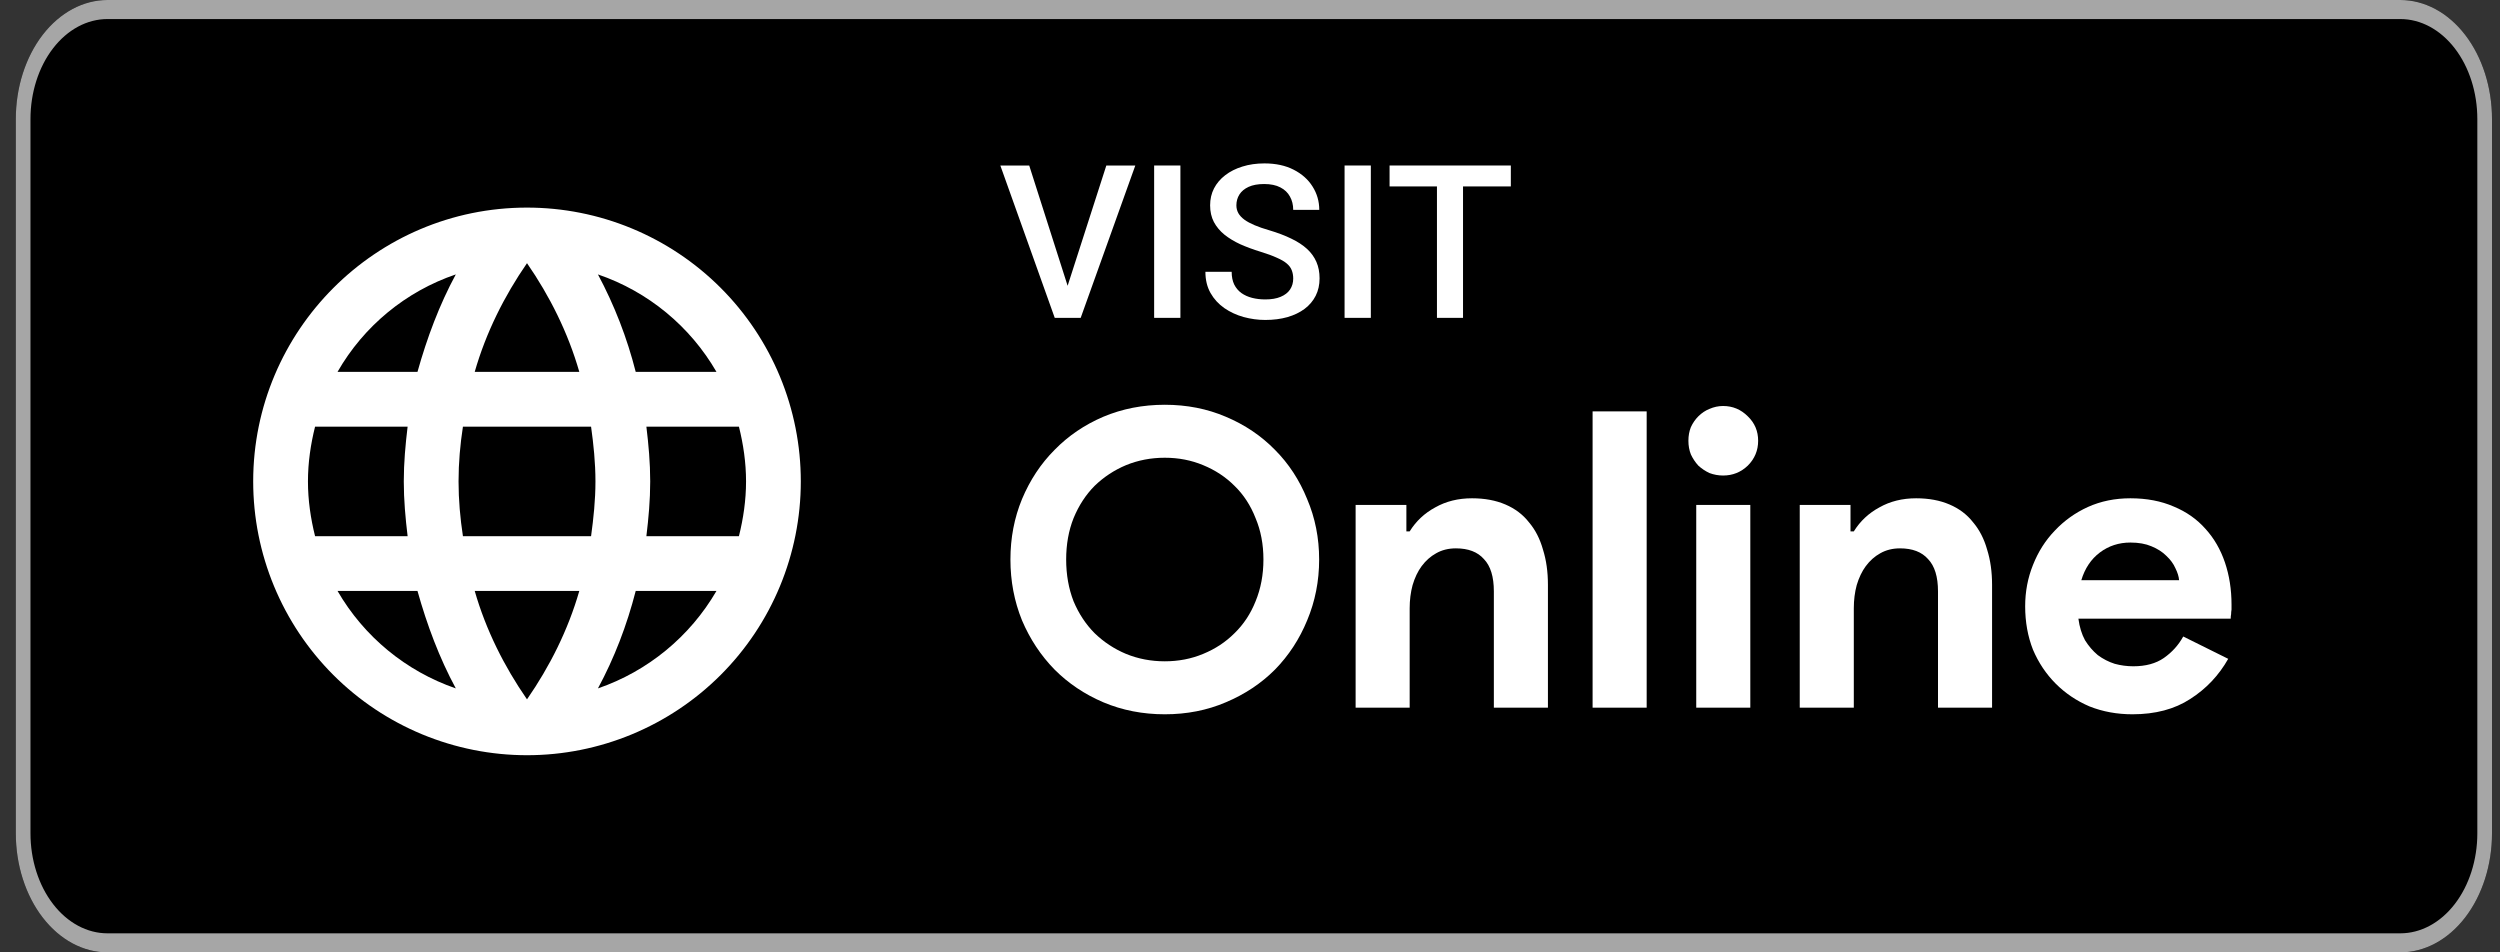 <svg width="105" height="40" viewBox="0 0 105 40" fill="none" xmlns="http://www.w3.org/2000/svg">
<rect x="0" y="0" width="105" height="40" fill="#333333" stroke="none"/>
<g clip-path="url(#clip0_7121_16242)">
<path d="M100.812 0H4.516C2.389 0 0.664 2.239 0.664 5V35C0.664 37.761 2.389 40 4.516 40H100.812C102.94 40 104.664 37.761 104.664 35V5C104.664 2.239 102.94 0 100.812 0Z" fill="black"/>
<path d="M100.812 0.8C101.67 0.8 102.493 1.242 103.1 2.03C103.707 2.818 104.048 3.886 104.048 5V35C104.048 36.114 103.707 37.182 103.1 37.97C102.493 38.758 101.67 39.2 100.812 39.2H4.516C3.658 39.2 2.835 38.758 2.228 37.97C1.621 37.182 1.28 36.114 1.28 35V5C1.28 3.886 1.621 2.818 2.228 2.03C2.835 1.242 3.658 0.8 4.516 0.8H100.812ZM100.812 0H4.516C3.494 0 2.515 0.527 1.792 1.464C1.07 2.402 0.664 3.674 0.664 5L0.664 35C0.664 36.326 1.07 37.598 1.792 38.535C2.515 39.473 3.494 40 4.516 40H100.812C101.834 40 102.814 39.473 103.536 38.535C104.258 37.598 104.664 36.326 104.664 35V5C104.664 3.674 104.258 2.402 103.536 1.464C102.814 0.527 101.834 0 100.812 0Z" fill="#A6A6A6"/>
<path d="M44.783 12.181L46.466 6.951H47.683L45.389 13.35H44.567L44.783 12.181ZM43.227 6.951L44.897 12.181L45.126 13.35H44.299L42.014 6.951H43.227Z" fill="white"/>
<path d="M49.577 6.951V13.35H48.474V6.951H49.577Z" fill="white"/>
<path d="M54.315 11.702C54.315 11.57 54.294 11.453 54.253 11.35C54.215 11.248 54.146 11.154 54.046 11.069C53.947 10.984 53.806 10.902 53.624 10.823C53.446 10.741 53.217 10.657 52.939 10.572C52.634 10.479 52.353 10.374 52.095 10.26C51.84 10.143 51.618 10.008 51.427 9.856C51.237 9.701 51.089 9.523 50.983 9.324C50.878 9.122 50.825 8.889 50.825 8.625C50.825 8.365 50.879 8.127 50.988 7.914C51.099 7.7 51.256 7.515 51.458 7.36C51.663 7.202 51.905 7.08 52.183 6.995C52.461 6.907 52.769 6.863 53.106 6.863C53.581 6.863 53.989 6.951 54.332 7.127C54.678 7.303 54.943 7.539 55.127 7.834C55.315 8.13 55.409 8.457 55.409 8.814H54.315C54.315 8.604 54.269 8.417 54.178 8.256C54.09 8.092 53.956 7.963 53.774 7.87C53.595 7.776 53.368 7.729 53.093 7.729C52.832 7.729 52.615 7.769 52.442 7.848C52.27 7.927 52.141 8.034 52.056 8.168C51.971 8.303 51.928 8.456 51.928 8.625C51.928 8.746 51.956 8.855 52.012 8.955C52.067 9.052 52.152 9.143 52.267 9.228C52.381 9.31 52.524 9.387 52.697 9.46C52.87 9.534 53.074 9.604 53.308 9.671C53.663 9.777 53.972 9.894 54.235 10.023C54.499 10.149 54.719 10.293 54.895 10.454C55.07 10.615 55.202 10.798 55.29 11.003C55.378 11.205 55.422 11.435 55.422 11.693C55.422 11.962 55.368 12.206 55.259 12.422C55.151 12.636 54.996 12.819 54.794 12.972C54.594 13.121 54.354 13.237 54.073 13.319C53.794 13.398 53.484 13.438 53.141 13.438C52.834 13.438 52.53 13.396 52.231 13.315C51.935 13.232 51.666 13.108 51.423 12.941C51.18 12.771 50.986 12.56 50.843 12.308C50.699 12.053 50.627 11.756 50.627 11.416H51.73C51.73 11.624 51.766 11.801 51.836 11.948C51.909 12.094 52.01 12.214 52.139 12.308C52.268 12.399 52.417 12.466 52.587 12.51C52.76 12.554 52.945 12.576 53.141 12.576C53.399 12.576 53.614 12.54 53.787 12.466C53.963 12.393 54.095 12.29 54.183 12.159C54.27 12.027 54.315 11.874 54.315 11.702Z" fill="white"/>
<path d="M57.575 6.951V13.35H56.472V6.951H57.575Z" fill="white"/>
<path d="M61.447 6.951V13.35H60.352V6.951H61.447ZM63.455 6.951V7.83H58.362V6.951H63.455Z" fill="white"/>
<path d="M27.148 22.519C27.24 21.76 27.309 21.001 27.309 20.219C27.309 19.437 27.24 18.678 27.148 17.919H31.035C31.219 18.655 31.334 19.425 31.334 20.219C31.334 21.012 31.219 21.783 31.035 22.519M25.113 28.913C25.803 27.636 26.332 26.256 26.7 24.819H30.092C28.978 26.737 27.21 28.191 25.113 28.913ZM24.825 22.519H19.443C19.328 21.76 19.259 21.001 19.259 20.219C19.259 19.437 19.328 18.666 19.443 17.919H24.825C24.929 18.666 25.009 19.437 25.009 20.219C25.009 21.001 24.929 21.76 24.825 22.519ZM22.134 29.373C21.18 27.993 20.409 26.463 19.938 24.819H24.331C23.859 26.463 23.089 27.993 22.134 29.373ZM17.534 15.619H14.176C15.279 13.695 17.045 12.239 19.144 11.525C18.454 12.801 17.937 14.181 17.534 15.619ZM14.176 24.819H17.534C17.937 26.256 18.454 27.636 19.144 28.913C17.049 28.191 15.285 26.737 14.176 24.819ZM13.233 22.519C13.049 21.783 12.934 21.012 12.934 20.219C12.934 19.425 13.049 18.655 13.233 17.919H17.12C17.028 18.678 16.959 19.437 16.959 20.219C16.959 21.001 17.028 21.76 17.12 22.519M22.134 11.053C23.089 12.433 23.859 13.974 24.331 15.619H19.938C20.409 13.974 21.18 12.433 22.134 11.053ZM30.092 15.619H26.7C26.339 14.195 25.806 12.82 25.113 11.525C27.229 12.249 28.988 13.71 30.092 15.619ZM22.134 8.719C15.775 8.719 10.634 13.894 10.634 20.219C10.634 23.269 11.846 26.194 14.002 28.351C15.07 29.418 16.338 30.265 17.733 30.843C19.129 31.421 20.624 31.719 22.134 31.719C25.184 31.719 28.109 30.507 30.266 28.351C32.423 26.194 33.634 23.269 33.634 20.219C33.634 18.709 33.337 17.213 32.759 15.818C32.181 14.423 31.334 13.155 30.266 12.087C29.198 11.019 27.93 10.172 26.535 9.594C25.14 9.016 23.645 8.719 22.134 8.719Z" fill="white"/>
<path d="M48.921 30C47.997 30 47.136 29.832 46.339 29.496C45.553 29.16 44.871 28.702 44.293 28.123C43.715 27.532 43.259 26.843 42.924 26.055C42.6 25.255 42.438 24.404 42.438 23.5C42.438 22.596 42.6 21.75 42.924 20.963C43.259 20.163 43.715 19.474 44.293 18.894C44.871 18.303 45.553 17.84 46.339 17.504C47.136 17.168 47.997 17 48.921 17C49.846 17 50.701 17.168 51.486 17.504C52.284 17.84 52.971 18.303 53.549 18.894C54.127 19.474 54.578 20.163 54.901 20.963C55.236 21.75 55.404 22.596 55.404 23.5C55.404 24.404 55.236 25.255 54.901 26.055C54.578 26.843 54.127 27.532 53.549 28.123C52.971 28.702 52.284 29.16 51.486 29.496C50.701 29.832 49.846 30 48.921 30ZM48.921 27.775C49.499 27.775 50.036 27.671 50.533 27.463C51.042 27.254 51.481 26.964 51.85 26.594C52.232 26.223 52.526 25.777 52.734 25.255C52.954 24.722 53.064 24.137 53.064 23.5C53.064 22.863 52.954 22.283 52.734 21.762C52.526 21.229 52.232 20.777 51.85 20.406C51.481 20.036 51.042 19.746 50.533 19.537C50.036 19.329 49.499 19.225 48.921 19.225C48.343 19.225 47.8 19.329 47.292 19.537C46.795 19.746 46.356 20.036 45.974 20.406C45.605 20.777 45.31 21.229 45.09 21.762C44.883 22.283 44.779 22.863 44.779 23.5C44.779 24.137 44.883 24.722 45.09 25.255C45.31 25.777 45.605 26.223 45.974 26.594C46.356 26.964 46.795 27.254 47.292 27.463C47.8 27.671 48.343 27.775 48.921 27.775Z" fill="white"/>
<path d="M59.068 22.318H59.206C59.472 21.89 59.83 21.553 60.281 21.31C60.732 21.055 61.246 20.928 61.824 20.928C62.355 20.928 62.823 21.015 63.228 21.189C63.632 21.362 63.962 21.611 64.216 21.936C64.482 22.249 64.678 22.631 64.805 23.083C64.944 23.523 65.013 24.016 65.013 24.56V29.722H62.742V24.838C62.742 24.224 62.604 23.772 62.326 23.483C62.061 23.181 61.668 23.031 61.148 23.031C60.836 23.031 60.558 23.1 60.316 23.239C60.085 23.367 59.882 23.546 59.709 23.778C59.547 23.998 59.42 24.265 59.328 24.578C59.247 24.879 59.206 25.203 59.206 25.551V29.722H56.936V21.206H59.068V22.318Z" fill="white"/>
<path d="M66.889 29.722V17.278H69.16V29.722H66.889Z" fill="white"/>
<path d="M72.369 19.972C72.173 19.972 71.982 19.937 71.797 19.868C71.624 19.787 71.468 19.682 71.329 19.555C71.202 19.416 71.098 19.259 71.017 19.086C70.948 18.912 70.913 18.721 70.913 18.512C70.913 18.303 70.948 18.112 71.017 17.939C71.098 17.765 71.202 17.614 71.329 17.487C71.468 17.348 71.624 17.243 71.797 17.174C71.982 17.093 72.173 17.052 72.369 17.052C72.773 17.052 73.12 17.197 73.409 17.487C73.698 17.765 73.842 18.107 73.842 18.512C73.842 18.918 73.698 19.265 73.409 19.555C73.12 19.833 72.773 19.972 72.369 19.972ZM71.242 29.722V21.206H73.513V29.722H71.242Z" fill="white"/>
<path d="M77.721 22.318H77.86C78.126 21.89 78.484 21.553 78.935 21.31C79.385 21.055 79.9 20.928 80.477 20.928C81.009 20.928 81.477 21.015 81.881 21.189C82.286 21.362 82.615 21.611 82.869 21.936C83.135 22.249 83.332 22.631 83.459 23.083C83.597 23.523 83.667 24.016 83.667 24.56V29.722H81.396V24.838C81.396 24.224 81.257 23.772 80.98 23.483C80.714 23.181 80.321 23.031 79.801 23.031C79.489 23.031 79.212 23.1 78.969 23.239C78.738 23.367 78.536 23.546 78.363 23.778C78.201 23.998 78.074 24.265 77.981 24.578C77.9 24.879 77.86 25.203 77.86 25.551V29.722H75.589V21.206H77.721V22.318Z" fill="white"/>
<path d="M93.585 27.671C93.192 28.366 92.661 28.928 91.99 29.357C91.332 29.786 90.523 30 89.564 30C88.917 30 88.316 29.89 87.761 29.67C87.218 29.438 86.744 29.119 86.34 28.714C85.935 28.308 85.618 27.833 85.386 27.289C85.167 26.733 85.057 26.124 85.057 25.464C85.057 24.85 85.167 24.27 85.386 23.726C85.606 23.17 85.912 22.689 86.305 22.283C86.698 21.866 87.16 21.536 87.692 21.293C88.235 21.049 88.83 20.928 89.477 20.928C90.159 20.928 90.766 21.044 91.297 21.275C91.829 21.495 92.274 21.808 92.632 22.214C92.99 22.608 93.262 23.077 93.447 23.622C93.631 24.166 93.724 24.757 93.724 25.394C93.724 25.476 93.724 25.545 93.724 25.603C93.712 25.672 93.707 25.736 93.707 25.794C93.695 25.852 93.689 25.916 93.689 25.985H87.293C87.339 26.333 87.432 26.634 87.57 26.889C87.721 27.132 87.9 27.341 88.108 27.515C88.327 27.677 88.564 27.799 88.819 27.88C89.073 27.949 89.333 27.984 89.599 27.984C90.118 27.984 90.546 27.868 90.881 27.636C91.228 27.393 91.499 27.092 91.696 26.733L93.585 27.671ZM91.522 24.369C91.511 24.218 91.459 24.05 91.367 23.865C91.286 23.68 91.159 23.506 90.985 23.344C90.823 23.181 90.615 23.048 90.361 22.944C90.118 22.84 89.824 22.787 89.477 22.787C88.992 22.787 88.564 22.927 88.195 23.204C87.825 23.483 87.565 23.871 87.415 24.369H91.522Z" fill="white"/>
</g>
<defs>
<clipPath id="clip0_7121_16242">
<rect width="104" height="40" fill="white" transform="translate(0.664)"/>
</clipPath>
</defs>
</svg>
